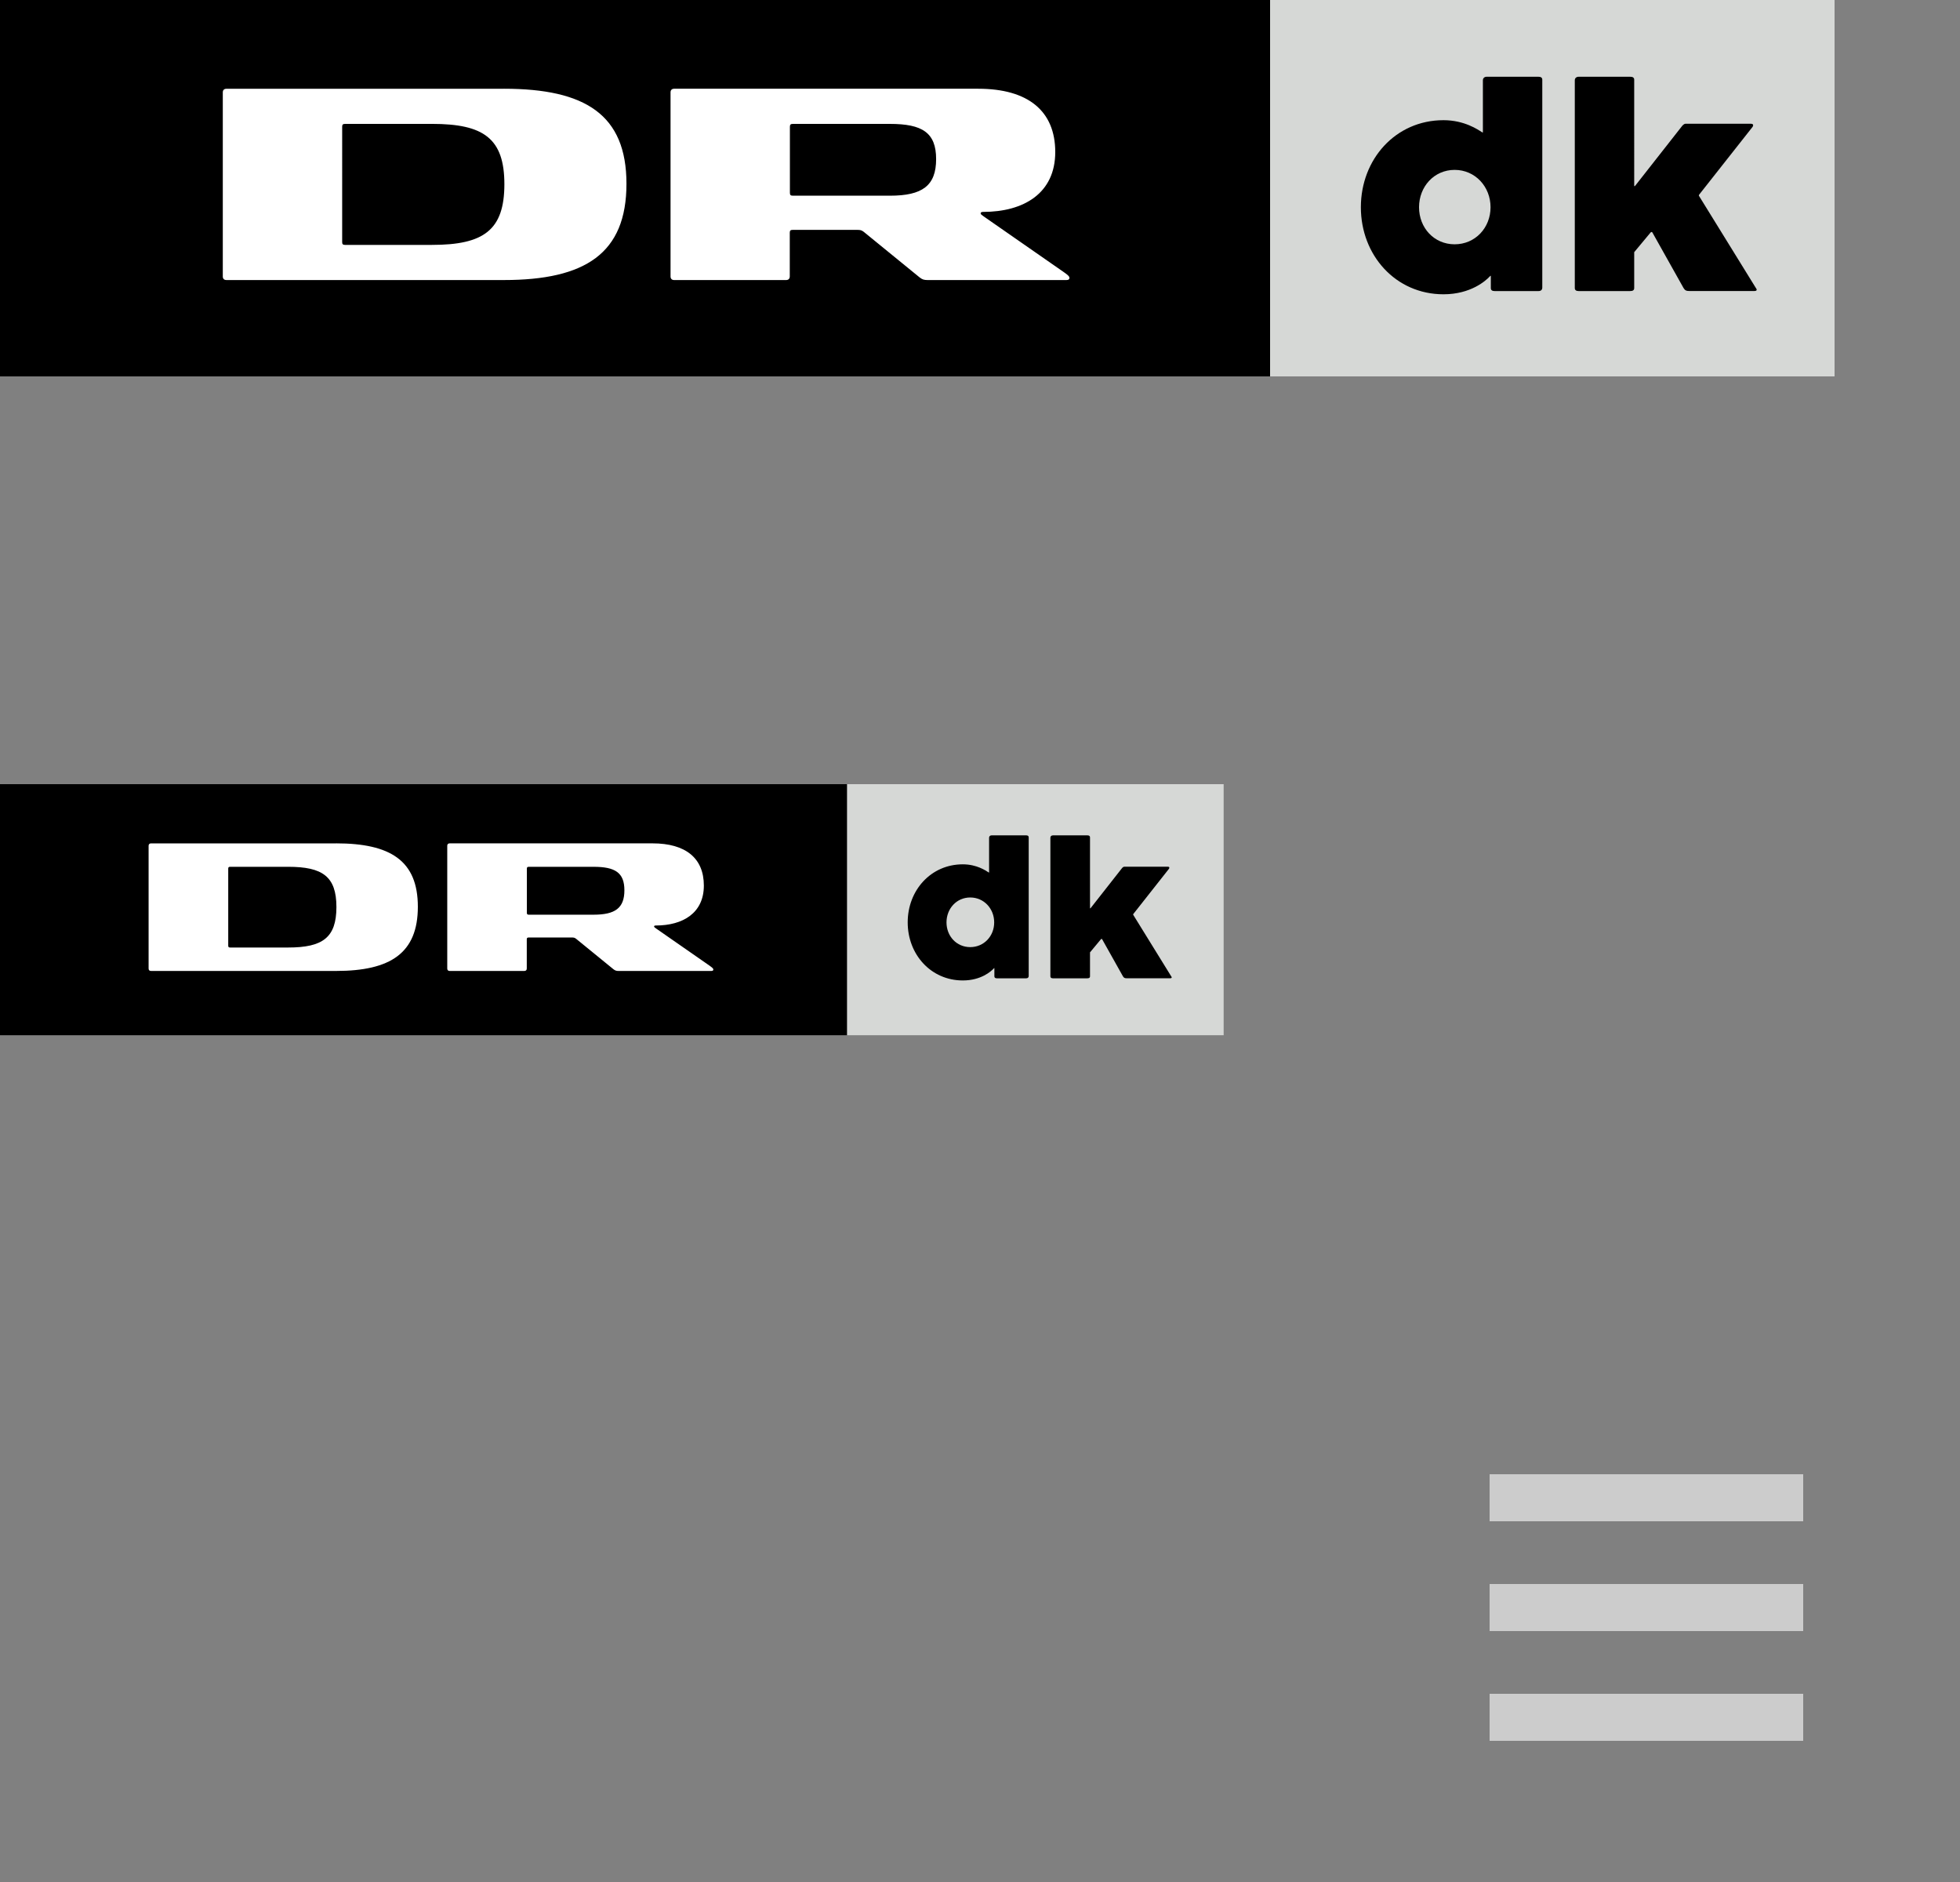 <svg xmlns="http://www.w3.org/2000/svg" xmlns:xlink="http://www.w3.org/1999/xlink" width="125" height="120" viewBox="0 0 125 120"><rect x="0" y="0" width="125" height="120" fill="#808080" stroke="none"/><g id="a"><path d="M0 0h81v24H0z"/><g fill="#fff"><path d="M32.135 5.66h-17.69c-.158 0-.236.09-.236.23v11.736c0 .142.077.23.234.23h17.69c5.197 0 7.82-1.7 7.82-6.138 0-4.406-2.623-6.06-7.82-6.06zm-4.58 9.956H22.01c-.158 0-.188-.062-.188-.187V8.085c0-.124.03-.186.188-.186h5.542c3.296 0 4.615.928 4.615 3.85-.002 2.925-1.32 3.866-4.616 3.866zM67.863 17.364l-5.117-3.558c-.125-.092-.205-.14-.205-.2 0-.062.05-.095.16-.095 2.59 0 4.598-1.187 4.598-3.817 0-2.613-1.728-4.036-4.913-4.036H42.998c-.157 0-.234.092-.234.23v11.737c0 .14.077.232.234.232h7.134c.157 0 .236-.092.236-.232V14.84c0-.138.046-.183.188-.183h4.104c.204 0 .282.016.423.123l3.564 2.906c.174.14.297.17.502.17h8.868c.127 0 .188-.045.188-.14.003-.118-.218-.26-.343-.352zm-11.11-4.886h-6.187c-.144 0-.19-.047-.19-.186V8.086c0-.14.048-.186.19-.186h6.186c2.07 0 2.95.558 2.95 2.244 0 1.7-.88 2.334-2.95 2.334z"/></g><g transform="translate(81)"><path fill="#D6D8D6" d="M0 0h36v24H0z"/><g><path d="M30.986 18.37S27.388 12.54 27.36 12.5c-.026-.04-.015-.067.005-.09l3.414-4.33c.056-.113.036-.19-.132-.19h-4.145c-.11 0-.205.113-.262.19 0 0-2.85 3.627-2.94 3.745-.06.08-.078.062-.078-.025V5.082c0-.13-.094-.188-.244-.188h-3.3c-.15 0-.245.094-.245.225v13.25c0 .133.096.19.244.19h3.28c.15 0 .265-.038.265-.19v-2.29l1.045-1.255c.023-.03.084-.053.113-.003l1.992 3.55c.094.15.168.187.412.187h4.088c.114 0 .228-.038.114-.19zM9.5 13.214c0-1.312.958-2.382 2.27-2.382s2.29 1.07 2.29 2.382-.977 2.363-2.29 2.363-2.27-1.05-2.27-2.363zm-3.71 0c0 3.057 2.212 5.55 5.27 5.55 1.746 0 2.712-.876 2.956-1.143.058-.06.065-.042.062 0v.75c0 .132.094.188.243.188h2.796c.15 0 .243-.074.243-.225V5.08c0-.13-.094-.187-.244-.187h-3.3c-.15 0-.244.094-.244.225v3.297c0 .05-.013.043-.064.01-.244-.156-1.113-.762-2.448-.762-3.06 0-5.27 2.494-5.27 5.55z"/></g></g></g><use xlink:href="#a"/><use xlink:href="#a" transform="translate(0 50) scale(.667)"/><g transform="translate(95 94)" fill="#CCC"><path d="M0 0h20v3H0zM0 7h20v3H0zM0 14h20v3H0z"/></g></svg>